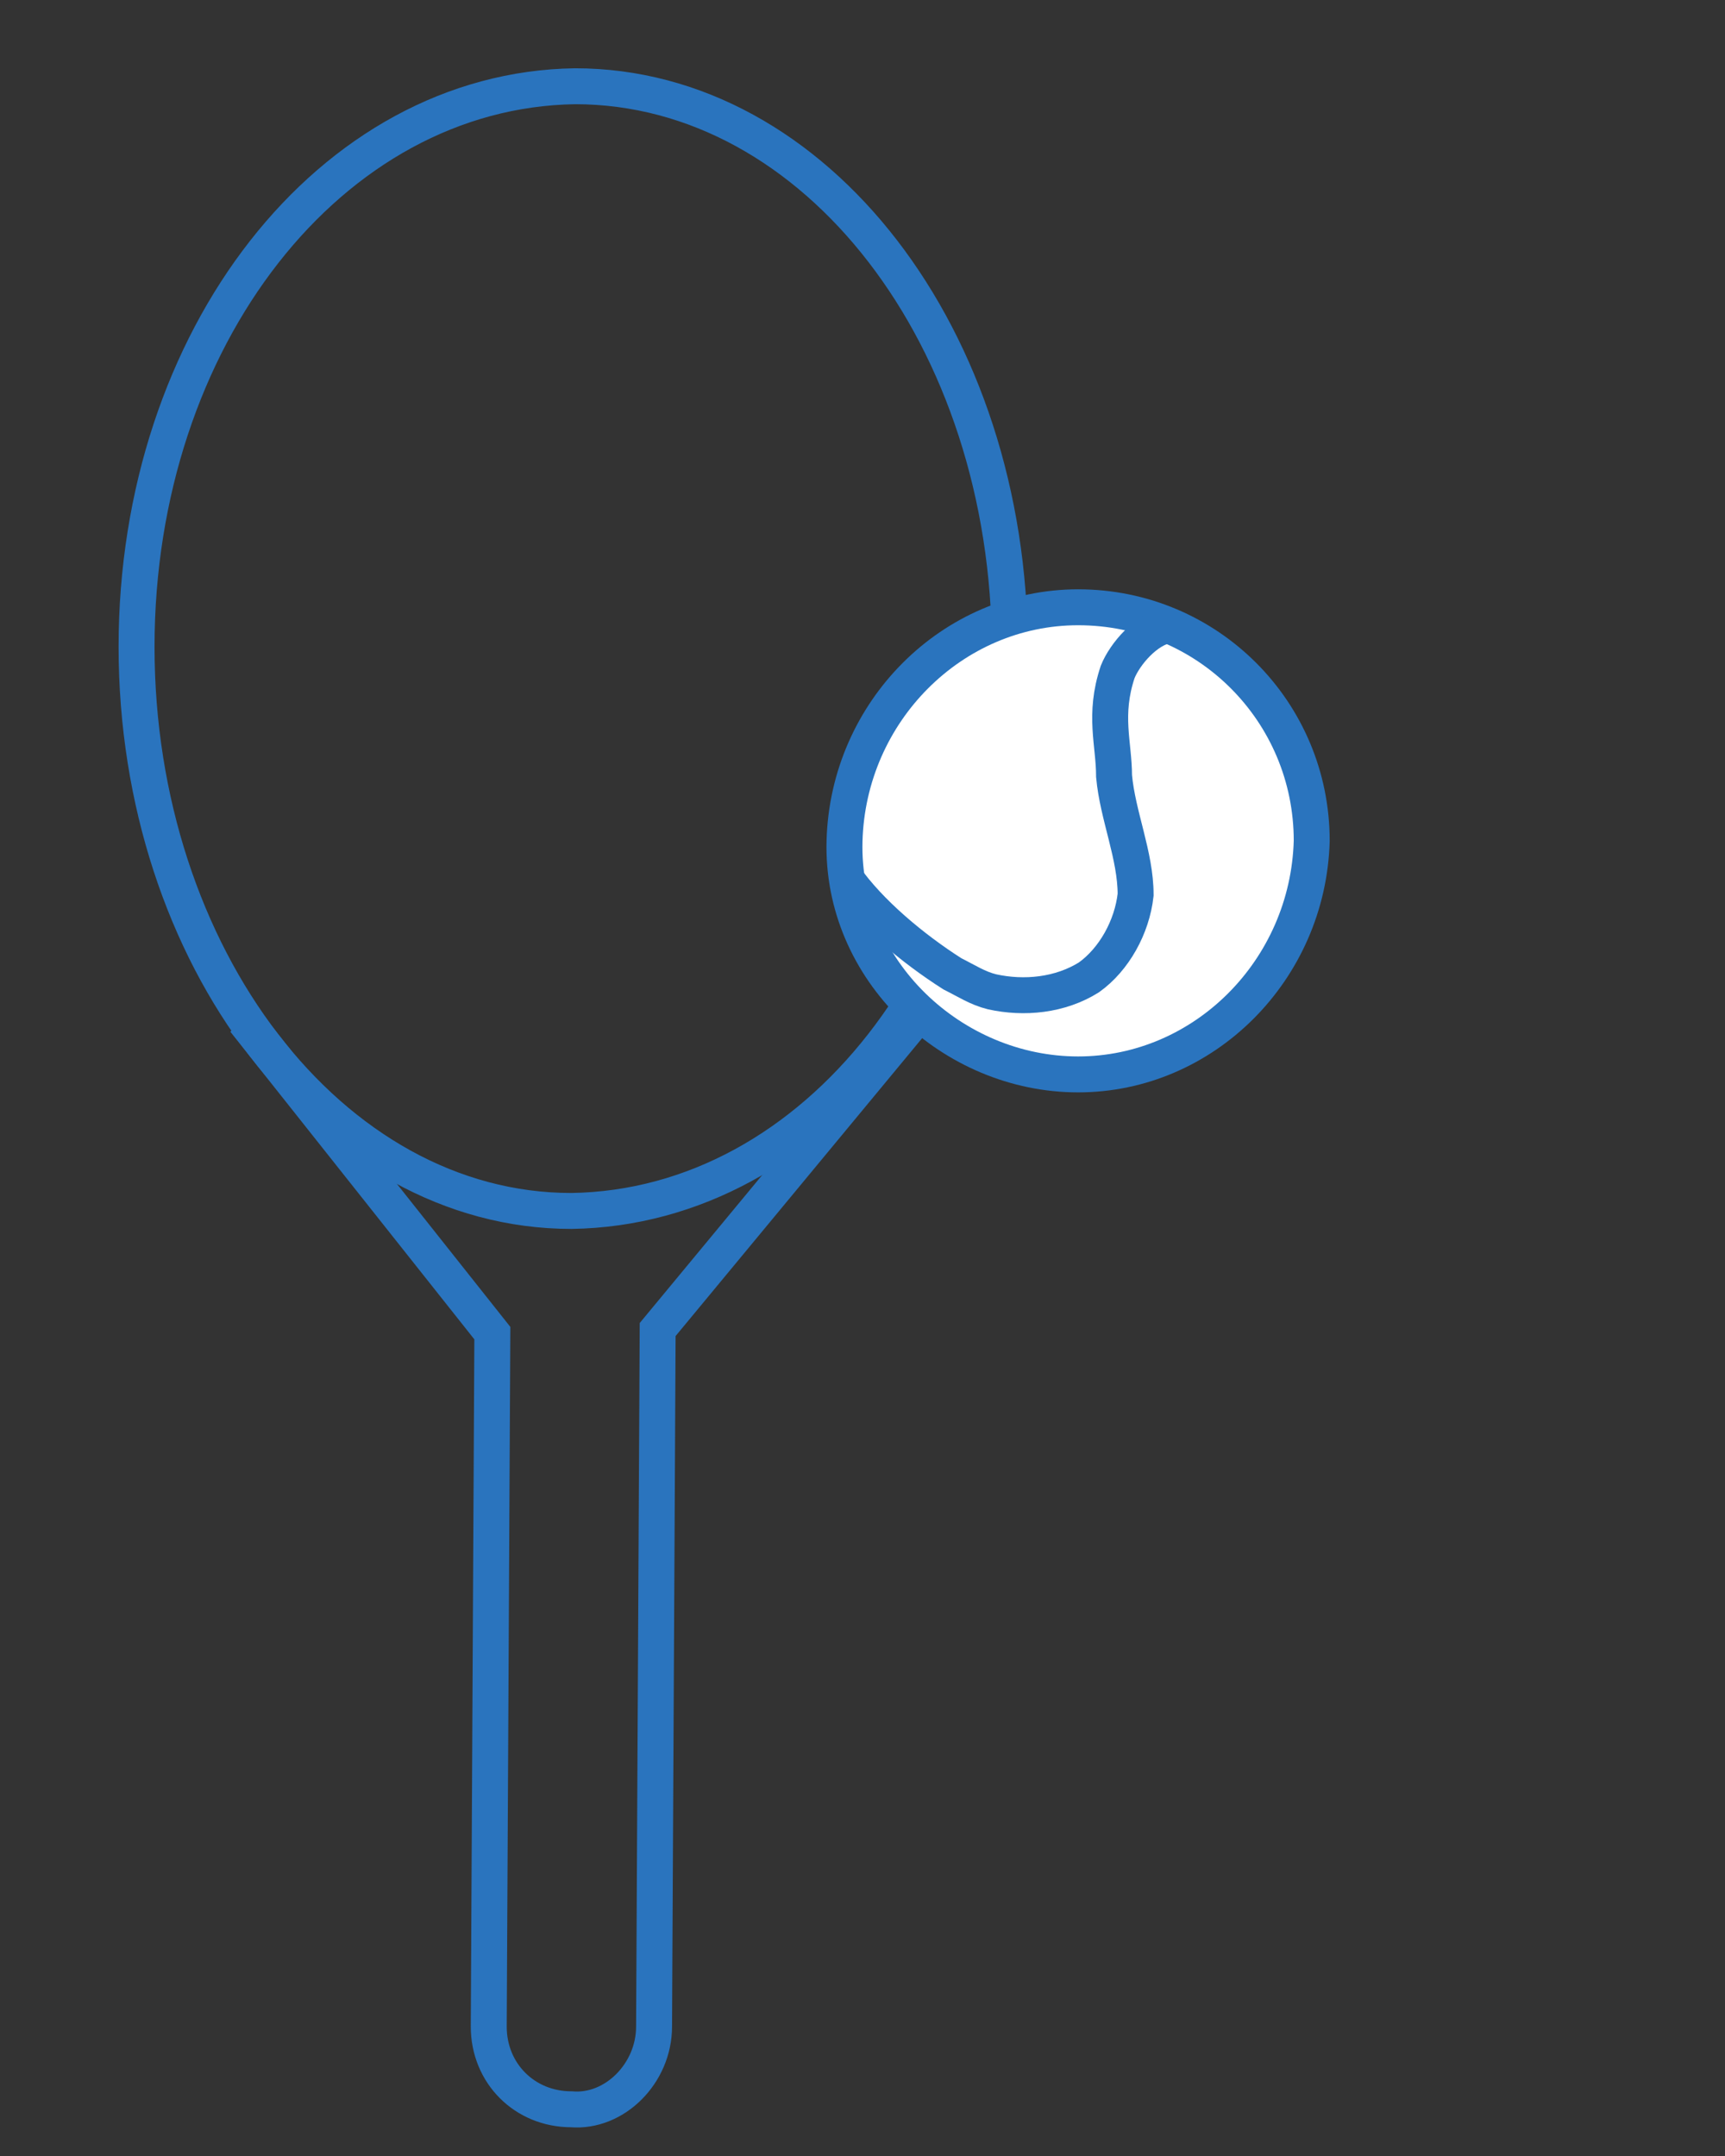 <?xml version="1.0" encoding="utf-8"?>
<!-- Generator: Adobe Illustrator 19.2.1, SVG Export Plug-In . SVG Version: 6.00 Build 0)  -->
<svg version="1.1" id="Layer_1" xmlns="http://www.w3.org/2000/svg" xmlns:xlink="http://www.w3.org/1999/xlink" x="0px" y="0px"
	 viewBox="0 0 48 60" style="enable-background:new 0 0 48 60;" xml:space="preserve">
<rect x="0" y="0" width="48" height="60" fill="#333333" stroke="none"/>
<style type="text/css">
	.st0{fill:none;stroke:#2A74BE;stroke-miterlimit:10;}
	.st1{display:none;fill:none;stroke:#2A74BE;stroke-miterlimit:10;}
	.st2{fill:#FFFFFF;stroke:#2A74BE;stroke-miterlimit:10;}
</style>
<path class="st0" d="M28.1,18.1c0,8.6-5.4,15.5-12.2,15.6C9.2,33.7,3.8,26.6,3.8,18S9.2,2.5,16,2.4C22.7,2.4,28.1,9.4,28.1,18.1z"/>
<line class="st1" x1="16" y1="33.7" x2="15.9" y2="45.1"/>
<path class="st2" d="M36.5,23.4c-0.1,3.6-3,6.5-6.5,6.5s-6.6-2.9-6.5-6.5s3-6.5,6.5-6.5C33.6,16.9,36.5,19.8,36.5,23.4z"/>
<path class="st0" d="M32.5,17.4c-0.6,0.1-1.2,0.8-1.4,1.3c-0.4,1.2-0.1,2-0.1,2.9c0.1,1.1,0.6,2.2,0.6,3.3c-0.1,0.9-0.6,1.8-1.3,2.3
	c-0.8,0.5-1.8,0.6-2.7,0.4c-0.4-0.1-0.7-0.3-1.1-0.5c-1.1-0.7-2.3-1.7-3-2.7"/>
<path class="st0" d="M6.8,28.4l6.9,8.7l-0.1,19.3c0,1.3,1,2.3,2.3,2.3c1.2,0.1,2.3-1,2.3-2.3l0.1-19.4l7.2-8.7"/>
</svg>
